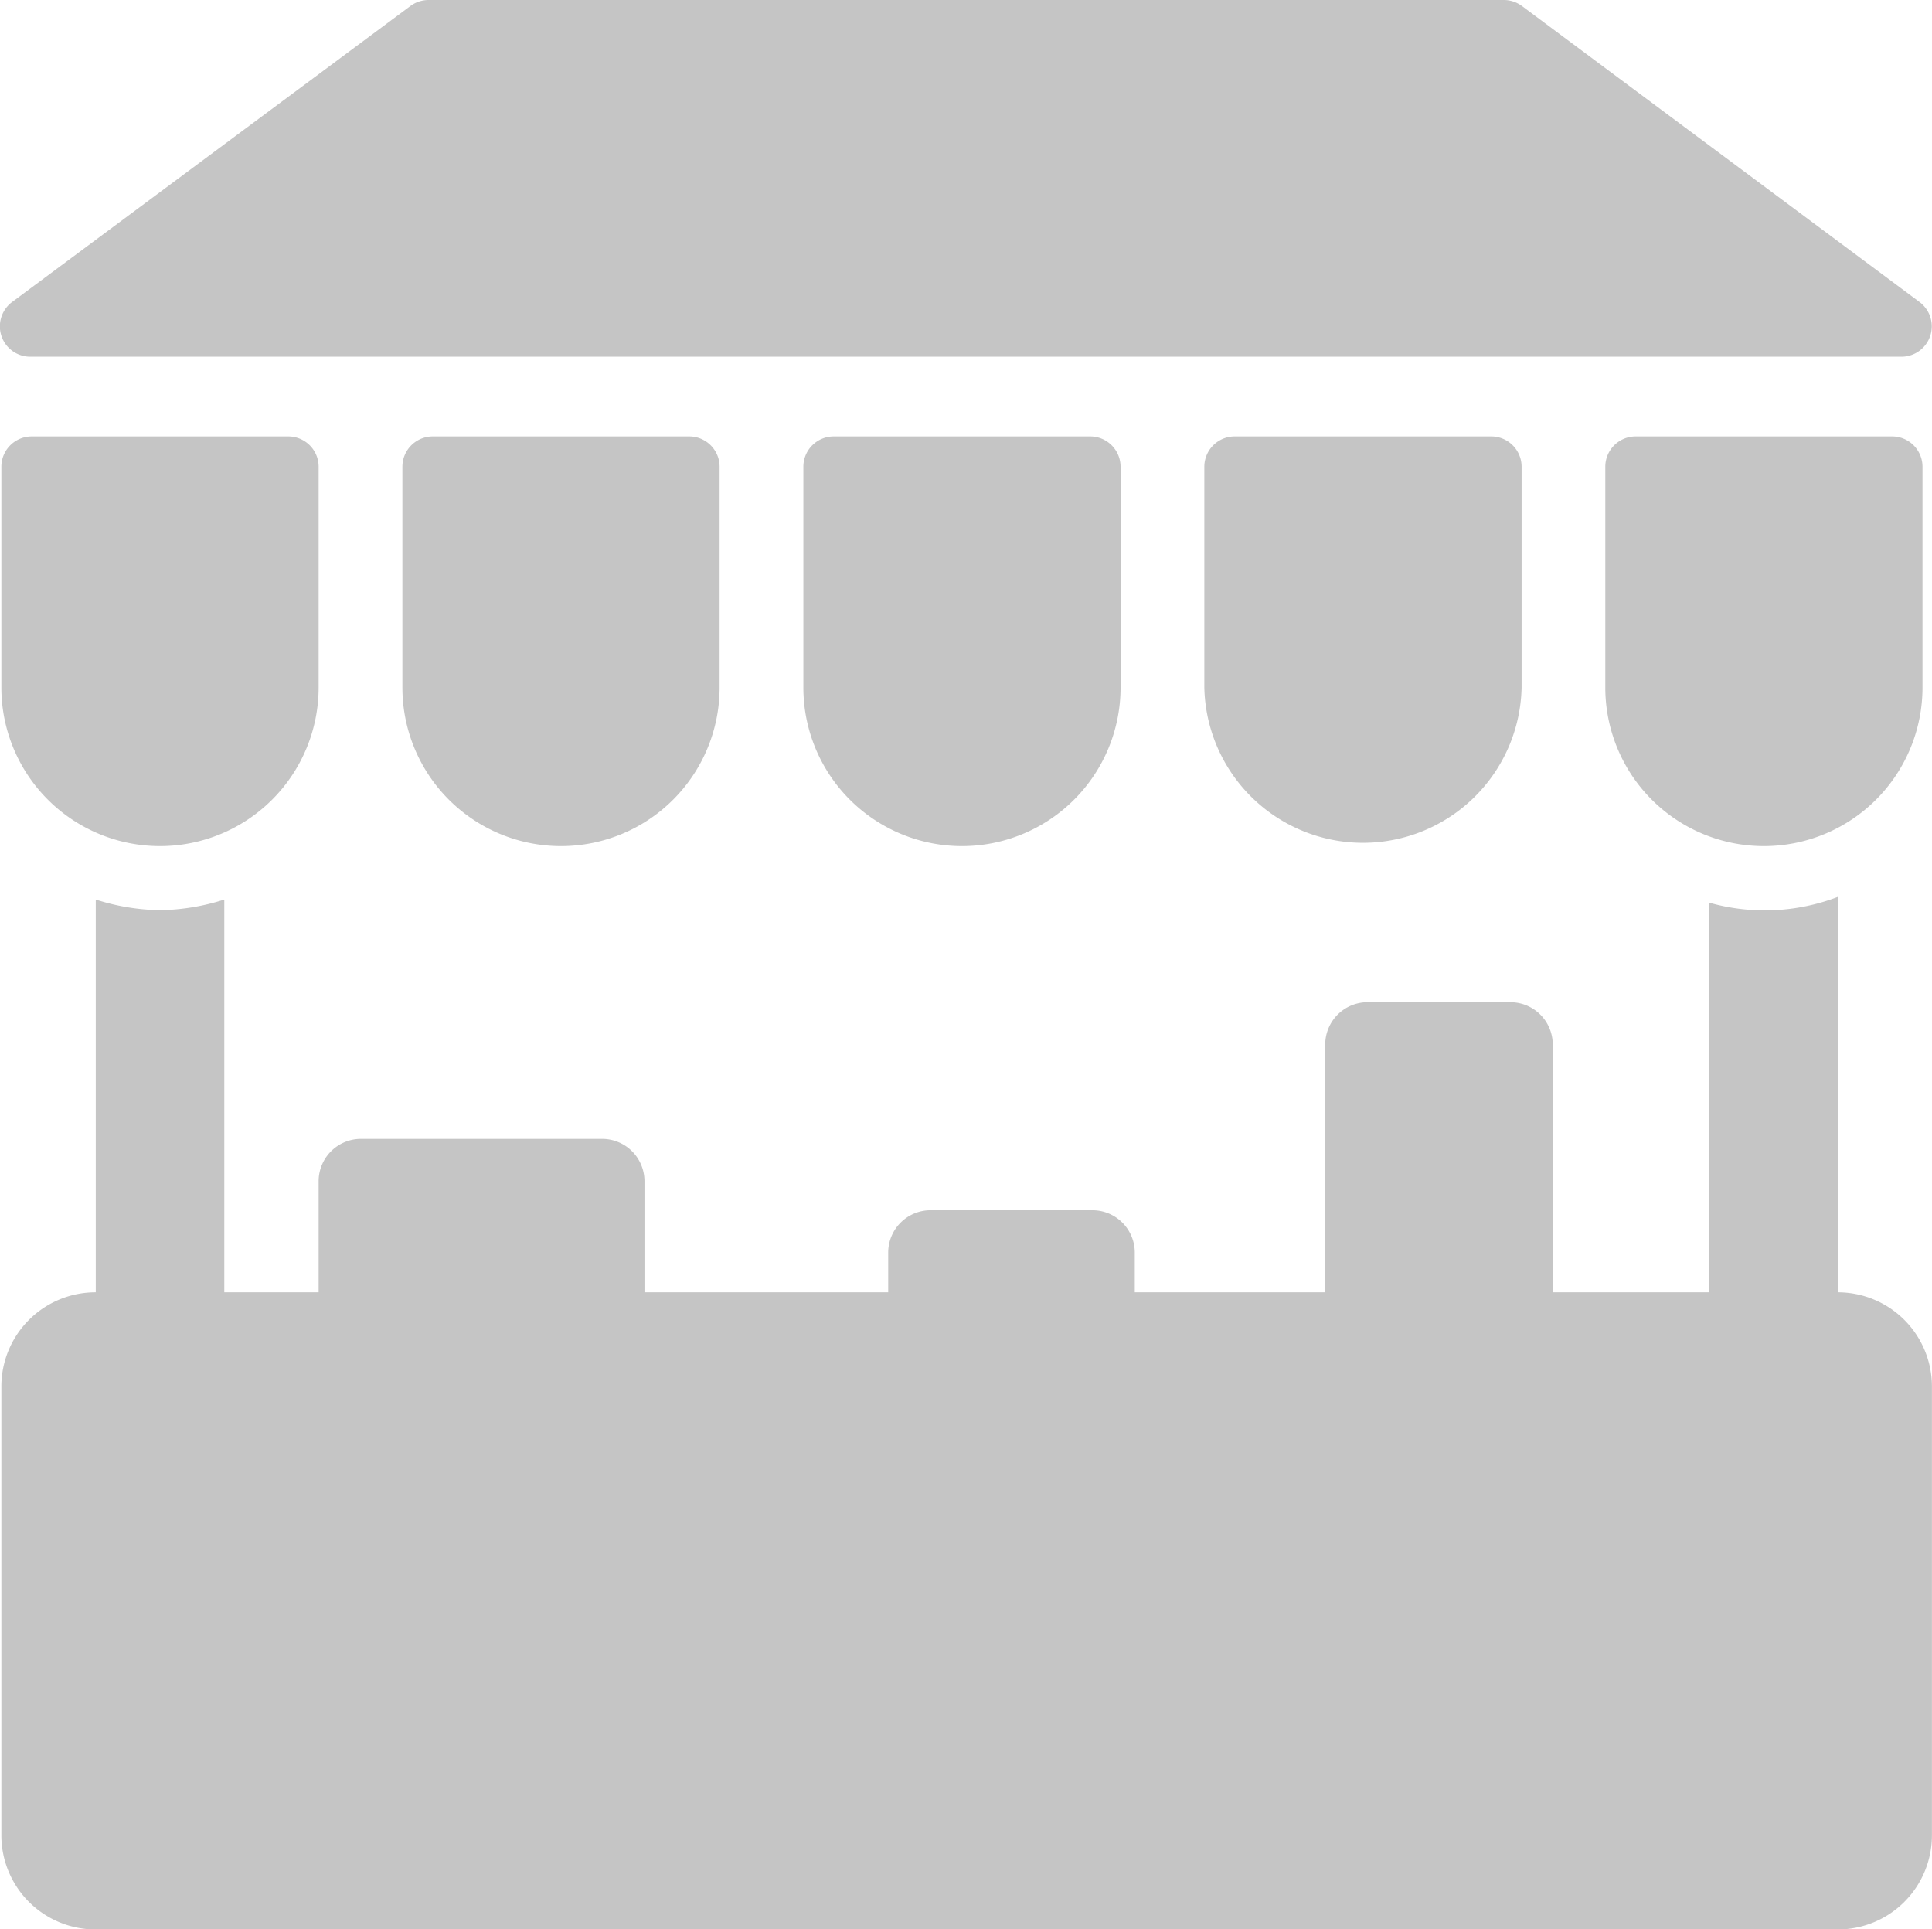 <svg xmlns="http://www.w3.org/2000/svg" width="27.055" height="27.017" viewBox="0 0 27.055 27.017">
  <g id="stand_desactivate" transform="translate(0 -0.338)" opacity="0.23">
    <g id="Grupo_41" data-name="Grupo 41" transform="translate(0 0.338)">
      <g id="Grupo_40" data-name="Grupo 40" transform="translate(0 0)">
        <path id="Trazado_113" data-name="Trazado 113" d="M26.057,231.762h0v-5.537a2.858,2.858,0,0,1-1.8.081v5.456H22.065v-3.469a.593.593,0,0,0-.593-.593h-2a.593.593,0,0,0-.593.593v3.469H16.212v-.556a.593.593,0,0,0-.593-.593H13.352a.593.593,0,0,0-.593.593v.556H9.346v-1.555a.593.593,0,0,0-.593-.593H5.376a.593.593,0,0,0-.593.593v1.555H3.462v-5.5a3.086,3.086,0,0,1-.9.149,3.084,3.084,0,0,1-.9-.149v5.5h0A1.319,1.319,0,0,0,.34,233.081v6.286a1.318,1.318,0,0,0,1.317,1.317h24.4a1.318,1.318,0,0,0,1.318-1.317v-6.286A1.319,1.319,0,0,0,26.057,231.762Z" transform="translate(-0.321 -213.666)"/>
        <path id="Trazado_114" data-name="Trazado 114" d="M101.785,110.245a.425.425,0,0,0-.426.425v3.091a2.221,2.221,0,0,0,4.442,0V110.67a.425.425,0,0,0-.426-.425Z" transform="translate(-95.724 -104.134)"/>
        <path id="Trazado_115" data-name="Trazado 115" d="M202.77,110.245a.425.425,0,0,0-.426.425v3.091a2.221,2.221,0,0,0,4.442,0V110.67a.425.425,0,0,0-.426-.425Z" transform="translate(-191.094 -104.134)"/>
        <path id="Trazado_116" data-name="Trazado 116" d="M303.77,110.245a.425.425,0,0,0-.426.425v3.091a2.222,2.222,0,0,0,4.443,0V110.67a.425.425,0,0,0-.426-.425Z" transform="translate(-286.479 -104.134)"/>
        <path id="Trazado_117" data-name="Trazado 117" d="M.425,5.333h26.2a.425.425,0,0,0,.254-.767L21.314.423A.428.428,0,0,0,21.06.338H6a.428.428,0,0,0-.254.085L.171,4.566a.425.425,0,0,0,.253.767Z" transform="translate(0 -0.338)"/>
        <path id="Trazado_118" data-name="Trazado 118" d="M2.561,115.982a2.222,2.222,0,0,0,2.222-2.221v-3.091a.425.425,0,0,0-.426-.425H.766a.425.425,0,0,0-.426.425v3.091A2.222,2.222,0,0,0,2.561,115.982Z" transform="translate(-0.321 -104.134)"/>
        <path id="Trazado_119" data-name="Trazado 119" d="M408.379,110.245h-3.591a.425.425,0,0,0-.426.425v3.091a2.221,2.221,0,0,0,4.442,0V110.67A.425.425,0,0,0,408.379,110.245Z" transform="translate(-381.882 -104.134)"/>
      </g>
    </g>
  </g>
</svg>
